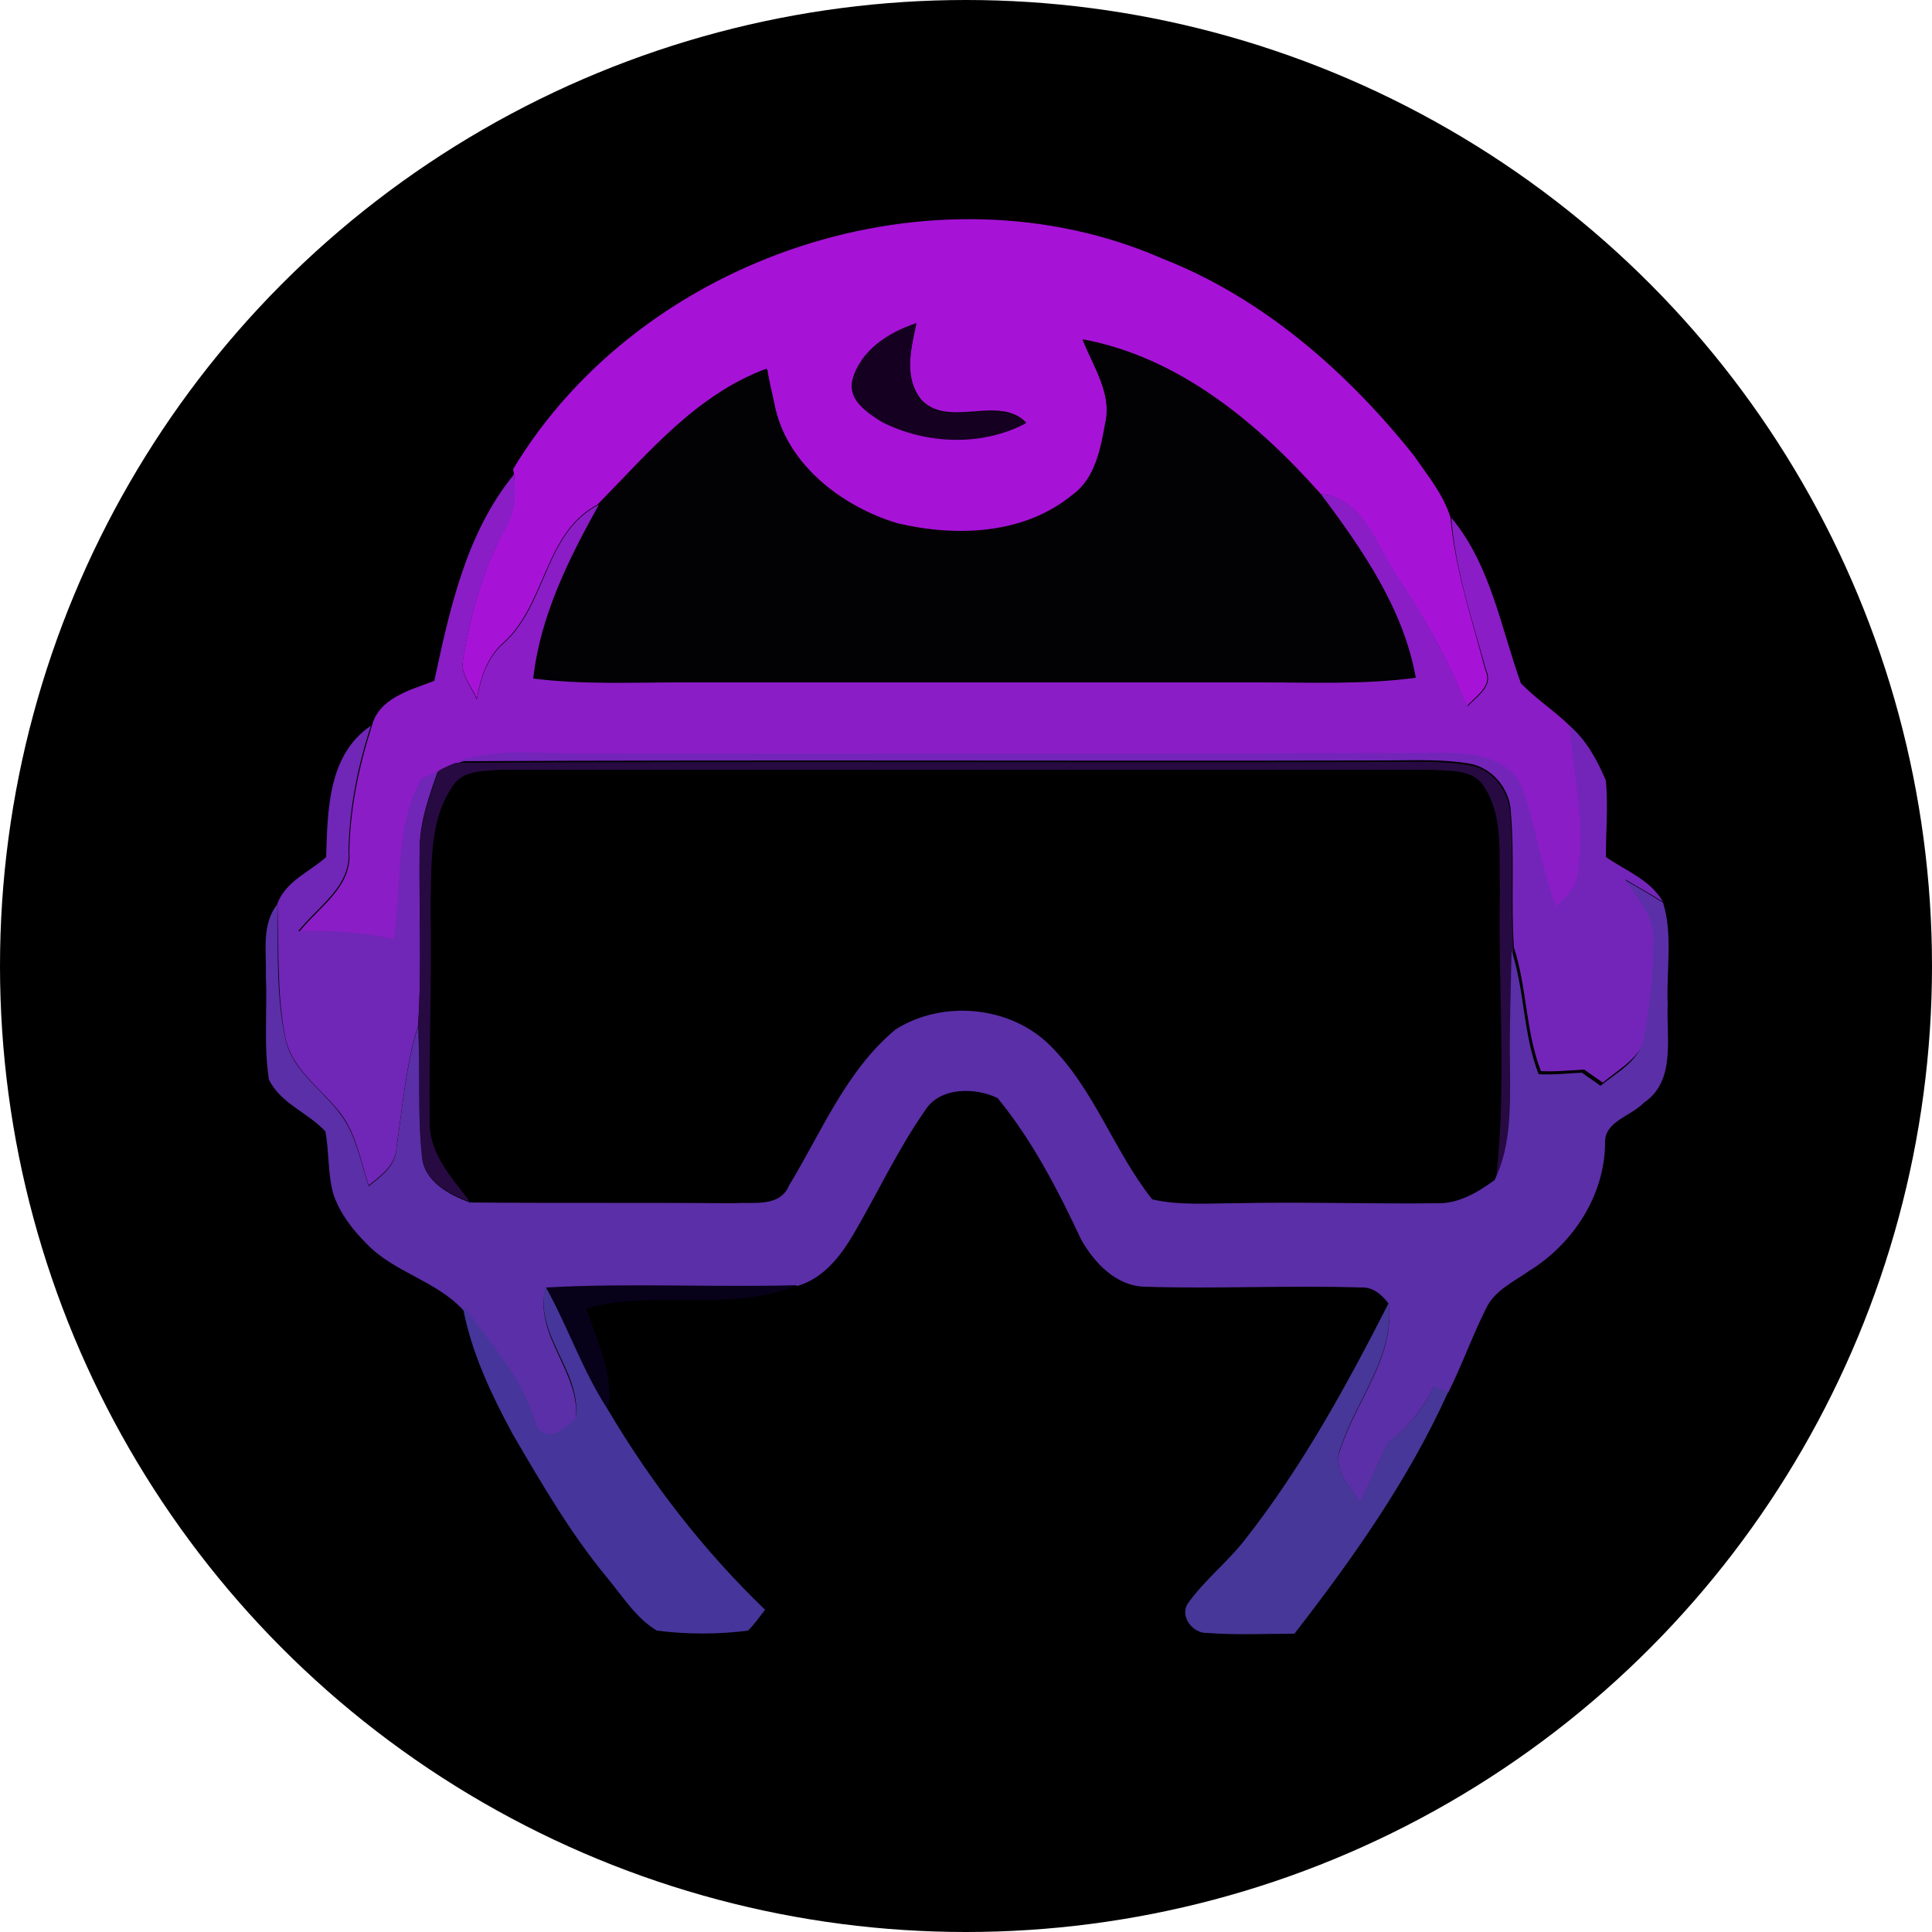 <?xml version="1.0" encoding="utf-8"?>
<!-- Generator: Adobe Illustrator 26.0.3, SVG Export Plug-In . SVG Version: 6.00 Build 0)  -->
<svg version="1.1" id="Layer_1" xmlns="http://www.w3.org/2000/svg" xmlns:xlink="http://www.w3.org/1999/xlink" x="0px" y="0px"
	 viewBox="0 0 250 250" style="enable-background:new 0 0 250 250;" xml:space="preserve">
<style type="text/css">
	.st0{fill:#A613D7;}
	.st1{fill:#160021;}
	.st2{fill:#020103;}
	.st3{fill:#8A1DC6;}
	.st4{fill:#7026B6;}
	.st5{fill:#7425B9;}
	.st6{fill:#270A42;}
	.st7{fill:#5B2FA7;}
	.st8{fill:#08011A;}
	.st9{fill:#46359A;}
	.st10{fill:#473798;}
</style>
<circle cx="125" cy="125" r="125"/>
<g id="_x23_000000ff">
	<path d="M58.6,101.7c1.4-2.1,4.1-1.9,6.3-2.1c40,0.1,80.1,0,120.1,0c2.4,0.2,5.7-0.2,7.1,2.3c2.4,3.9,1.8,8.7,2,13.1
		c-0.3,12.5,0.8,25-0.5,37.5c-2.2,1.6-4.7,3.2-7.5,3c-8.7,0.1-17.4-0.2-26.1,0c-3.6-0.1-7.2,0.3-10.7-0.5c-5-6.3-7.5-14.3-13.3-20
		c-5.2-5-13.9-5.8-19.9-2c-6.4,5.3-9.6,13.3-13.8,20.2c-1.2,2.9-4.7,2.1-7.2,2.3c-11.4-0.2-22.8,0-34.1-0.1
		c-2.3-3.1-5.3-6.2-5.2-10.4c-0.1-9.3,0.3-18.7,0.1-28.1C55.9,111.9,55.5,106.1,58.6,101.7z"/>
</g>
<g id="_x23_a613d7ff">
	<path class="st0" d="M66.4,60.7c16.6-27.6,54.5-40.2,84.1-27.2c13,5.1,23.9,14.7,32.5,25.5c1.7,2.5,3.8,5,4.7,8
		c0.6,6.8,2.8,13.2,4.5,19.7c1,2.1-1.2,3.3-2.4,4.7c-2.4-6-5.5-11.6-9.1-16.9c-2.7-4-4.2-10-9.9-10.6c-8.1-9.2-18.3-17.7-30.7-19.9
		c1.4,3.5,3.8,7,3,10.9c-0.7,3.3-1.3,7.1-4.2,9.2c-6.3,5.2-15.1,5.5-22.7,3.7c-7.3-2.2-14.5-7.7-16-15.6c-0.3-1.5-0.7-2.9-0.9-4.4
		C90.2,51,84,58.5,77.5,65.2c-7.1,3.6-6.8,12.9-12.3,17.9c-2.2,1.9-3,4.6-3.5,7.3c-0.7-1.6-2.1-3.1-1.8-5c1-5.9,2.6-11.8,5.5-17.1
		c1.3-2.1,1.3-4.6,1.1-7L66.4,60.7 M110.3,49.2c-0.6,2.6,1.9,4.2,3.9,5.3c5.7,2.9,12.9,3.2,18.6,0.2c-3.5-3.7-10.1,0.8-13.6-3
		c-2.3-2.9-1.3-6.7-0.6-9.9C115,43,111.3,45.4,110.3,49.2z"/>
</g>
<g id="_x23_160021ff">
	<path class="st1" d="M110.3,49.2c1-3.8,4.6-6.2,8.2-7.3c-0.6,3.3-1.6,7.1,0.6,9.9c3.6,3.8,10.1-0.7,13.6,3
		c-5.7,3-12.9,2.7-18.6-0.2C112.3,53.5,109.8,51.8,110.3,49.2z"/>
</g>
<g id="_x23_020103ff">
	<path class="st2" d="M140.1,43.9c12.4,2.3,22.6,10.8,30.7,19.9c5.3,7.2,10.7,14.8,12.3,23.8c-6.7,0.9-13.4,0.5-20.2,0.6
		c-25,0-50,0-75,0c-6.3,0-12.7,0.2-19-0.5c0.9-8.1,4.7-15.5,8.5-22.5C84,58.5,90.2,51,99.2,47.7c0.3,1.5,0.6,3,0.9,4.4
		c1.5,7.8,8.7,13.4,16,15.6c7.6,1.8,16.4,1.5,22.7-3.7c2.9-2.1,3.6-5.9,4.2-9.2C143.9,50.8,141.5,47.4,140.1,43.9z"/>
</g>
<g id="_x23_8a1dc6ff">
	<path class="st3" d="M56.2,88.1c2-9.3,4.1-19.1,10.3-26.7c0.3,2.4,0.2,4.9-1.1,7c-2.9,5.3-4.5,11.2-5.5,17.1
		c-0.3,1.8,1.1,3.4,1.8,5c0.5-2.7,1.3-5.4,3.5-7.3c5.6-5,5.2-14.3,12.3-17.9c-3.9,7-7.6,14.4-8.5,22.5c6.3,0.8,12.7,0.5,19,0.5
		c25,0,50,0,75,0c6.7,0,13.5,0.3,20.2-0.6c-1.6-9-7-16.7-12.3-23.8c5.6,0.6,7.2,6.6,9.9,10.6c3.6,5.3,6.6,11,9.1,16.9
		c1.2-1.3,3.4-2.6,2.4-4.7c-1.8-6.5-4-12.9-4.5-19.7c5.1,6.1,6.4,14.2,9,21.4c2,2.1,4.4,3.6,6.4,5.6c0.5,6.2,2.1,12.3,1.1,18.6
		c0,2.1-1.7,3.5-3,5c-2-5-2.6-10.3-4.4-15.3c-1.6-3.8-6.1-4.5-9.7-4.6c-37.4,0.1-74.7,0-112.1,0.1c-5.4,0-10.9-0.7-16.1,1
		c-0.5,0.2-1.6,0.8-2.2,1c-0.6,0.3-1.7,0.8-2.2,1.1c-3.5,6.4-2.4,13.8-3.6,20.7c-4-0.9-8.2-1.1-12.3-1c2.5-3.2,6.9-5.8,6.5-10.4
		c0.1-5.5,1.2-10.9,2.9-16.2C49,90.3,53.1,89.3,56.2,88.1z"/>
</g>
<g id="_x23_7026b6ff">
	<path class="st4" d="M42.2,110.9c0.2-6,0.2-13.2,5.8-17c-1.7,5.2-2.8,10.7-2.9,16.2c0.4,4.6-4,7.2-6.5,10.4c4.1-0.1,8.3,0.1,12.3,1
		c1.2-6.9,0.1-14.3,3.6-20.7c0.6-0.3,1.7-0.8,2.2-1.1c-1.2,3.3-2.4,6.7-2.4,10.2c-0.1,7.6,0.3,15.2-0.2,22.8
		c-1.6,5.1-2,10.5-2.8,15.8c-0.1,2.3-2,3.6-3.6,4.9c-1.1-3.4-1.7-7.2-4.1-9.9c-2.4-2.9-5.9-5.3-6.7-9.3c-1.1-5.7-0.8-11.5-1-17.3
		C37,114,40.1,112.8,42.2,110.9z"/>
</g>
<g id="_x23_7425b9ff">
	<path class="st5" d="M204.2,112.5c1-6.2-0.7-12.4-1.1-18.6c2.2,1.9,3.6,4.5,4.7,7.1c0.3,3.3,0,6.6,0,9.9c2.6,1.8,5.7,2.9,7.4,5.8
		c-1.6-1-3.2-1.9-4.9-2.9c1.7,2.4,4,4.9,3.9,8.1c0,4-0.4,8-1.2,11.9c-0.5,3-3.5,4.5-5.6,6.3c-0.8-0.6-1.6-1.1-2.4-1.7
		c-1.9,0.1-3.7,0.3-5.6,0.2c-2-5.1-1.8-10.8-3.5-16c-0.4-5.8,0.1-11.7-0.4-17.5c-0.1-3-2.4-5.8-5.4-6.3c-3.6-0.6-7.3-0.4-10.9-0.4
		c-40,0.1-80.1-0.1-120.1,0.1c5.2-1.7,10.7-1,16.1-1c37.3,0,74.7,0.1,112.1-0.1c3.6,0,8.2,0.8,9.7,4.6c1.8,5,2.4,10.4,4.4,15.3
		C202.5,116.1,204.3,114.7,204.2,112.5z"/>
</g>
<g id="_x23_270a42ff">
	<path class="st6" d="M56.8,99.7c0.5-0.3,1.6-0.8,2.2-1c40-0.2,80.1,0,120.1-0.1c3.6,0,7.3-0.2,10.9,0.4c3,0.4,5.3,3.3,5.4,6.3
		c0.5,5.8,0,11.7,0.4,17.5c-0.1,5.1-0.3,10.2-0.2,15.3c0,4.9,0.2,10-2,14.4c1.4-12.5,0.2-25,0.5-37.5c-0.2-4.3,0.5-9.2-2-13.1
		c-1.4-2.5-4.7-2.1-7.1-2.3c-40,0-80.1,0-120.1,0c-2.2,0.2-5,0-6.3,2.1c-3.1,4.4-2.7,10.2-2.9,15.3c0.2,9.3-0.2,18.7-0.1,28.1
		c-0.1,4.2,2.9,7.3,5.2,10.4c-2.7-1-5.9-2.6-6.2-5.9c-0.6-5.6-0.2-11.3-0.5-16.9c0.5-7.6,0.1-15.2,0.2-22.8
		C54.4,106.4,55.5,103,56.8,99.7z"/>
</g>
<g id="_x23_5b2fa7ff">
	<path class="st7" d="M210.3,113.9c1.6,0.9,3.3,1.9,4.9,2.9c1.3,4.2,0.4,8.8,0.6,13.2c-0.2,4.3,1.1,9.9-3.1,12.7
		c-1.7,1.8-5.2,2.4-5,5.3c-0.1,6.8-4.2,13-9.9,16.5c-2,1.4-4.4,2.5-5.5,4.8c-1.8,3.6-3.1,7.3-4.9,10.9c-0.5-0.2-1.4-0.5-1.9-0.7
		c-1.4,2.9-3.4,5.3-5.9,7.2c-1.2,2.6-2.4,5.2-3.6,7.8c-1.3-2.2-3.7-4.4-2.5-7.1c2-6.2,7-11.8,6.2-18.7c-0.9-1.2-2.1-2.2-3.6-2.1
		c-9.3-0.3-18.7,0.2-28-0.1c-3.7-0.1-6.5-3.1-8.2-6.1c-3-6.4-6.3-12.8-10.8-18.3c-2.8-1.4-7.5-1.5-9.4,1.6c-3.5,5-6.1,10.6-9.2,15.9
		c-1.7,2.9-3.9,5.8-7.3,6.8c-10.8,0.3-21.7-0.3-32.6,0.3c-1.6,6.1,4.6,10.9,3.9,17c-1.4,1.4-4.3,3.6-5.2,0.6
		c-1.6-5.4-5.5-9.6-8.6-14.1c-0.2-0.2-0.5-0.5-0.7-0.6c-3.5-3.9-9-4.9-12.6-8.7c-1.8-1.8-3.5-4-4.3-6.5c-0.7-2.6-0.5-5.4-1-8
		c-2.2-2.4-5.8-3.6-7.3-6.7c-0.7-4.5-0.2-9-0.4-13.5c0.1-3.1-0.6-6.6,1.5-9.2c0.1,5.8-0.2,11.6,1,17.3c0.8,4,4.3,6.3,6.7,9.3
		c2.4,2.8,3,6.5,4.1,9.9c1.6-1.3,3.5-2.6,3.6-4.9c0.8-5.3,1.2-10.7,2.8-15.8c0.3,5.6-0.1,11.3,0.5,16.9c0.3,3.2,3.5,4.9,6.2,5.9
		c11.4,0.1,22.8,0,34.1,0.1c2.5-0.2,6,0.6,7.2-2.3c4.2-6.9,7.4-14.9,13.8-20.2c6-3.8,14.7-3.1,19.9,2c5.8,5.7,8.3,13.7,13.3,20
		c3.5,0.8,7.2,0.5,10.7,0.5c8.7-0.2,17.4,0.1,26.1,0c2.8,0.1,5.3-1.4,7.5-3c2.2-4.5,2-9.6,2-14.4c-0.1-5.1,0.1-10.2,0.2-15.3
		c1.7,5.2,1.5,10.9,3.5,16c1.9,0.1,3.7-0.1,5.6-0.2c0.8,0.6,1.6,1.1,2.4,1.7c2.2-1.8,5.2-3.3,5.6-6.3c0.8-3.9,1.2-7.9,1.2-11.9
		C214.3,118.8,212,116.4,210.3,113.9z"/>
</g>
<g id="_x23_08011aff">
	<path class="st8" d="M70.6,166.6c10.8-0.6,21.7,0,32.6-0.3c-8.7,3.6-18.3,0.5-27.3,3c1.3,4.3,3.6,8.5,2.8,13.1
		C75.4,177.4,73.5,171.8,70.6,166.6z"/>
</g>
<g id="_x23_46359aff">
	<path class="st9" d="M74.5,183.5c0.8-6.1-5.5-10.8-3.9-17c2.9,5.2,4.8,10.9,8,15.8c5.6,9.5,12.4,18.3,20.4,26
		c-0.7,0.9-1.4,1.9-2.2,2.7c-3.9,0.5-7.9,0.5-11.8,0c-2.7-1.6-4.4-4.4-6.4-6.8c-4.8-5.8-8.5-12.2-12.3-18.7
		c-2.8-5.2-5.3-10.5-6.4-16.3c0.2,0.2,0.5,0.5,0.7,0.6c3.2,4.5,7.1,8.7,8.6,14.1C70.2,187.1,73.1,185,74.5,183.5z"/>
</g>
<g id="_x23_473798ff">
	<path class="st10" d="M179.7,168.6c0.8,6.9-4.2,12.5-6.2,18.7c-1.2,2.7,1.2,5,2.5,7.1c1.2-2.6,2.4-5.2,3.6-7.8
		c2.6-1.9,4.6-4.3,5.9-7.2c0.5,0.2,1.4,0.5,1.9,0.7c-5.1,11.3-12.3,21.5-19.9,31.3c-3.8,0-7.5,0.2-11.3-0.1
		c-1.8,0.1-3.6-2.1-2.5-3.8c2.2-3.1,5.2-5.4,7.5-8.4C168.5,189.8,174.3,179.2,179.7,168.6z"/>
</g>
</svg>
